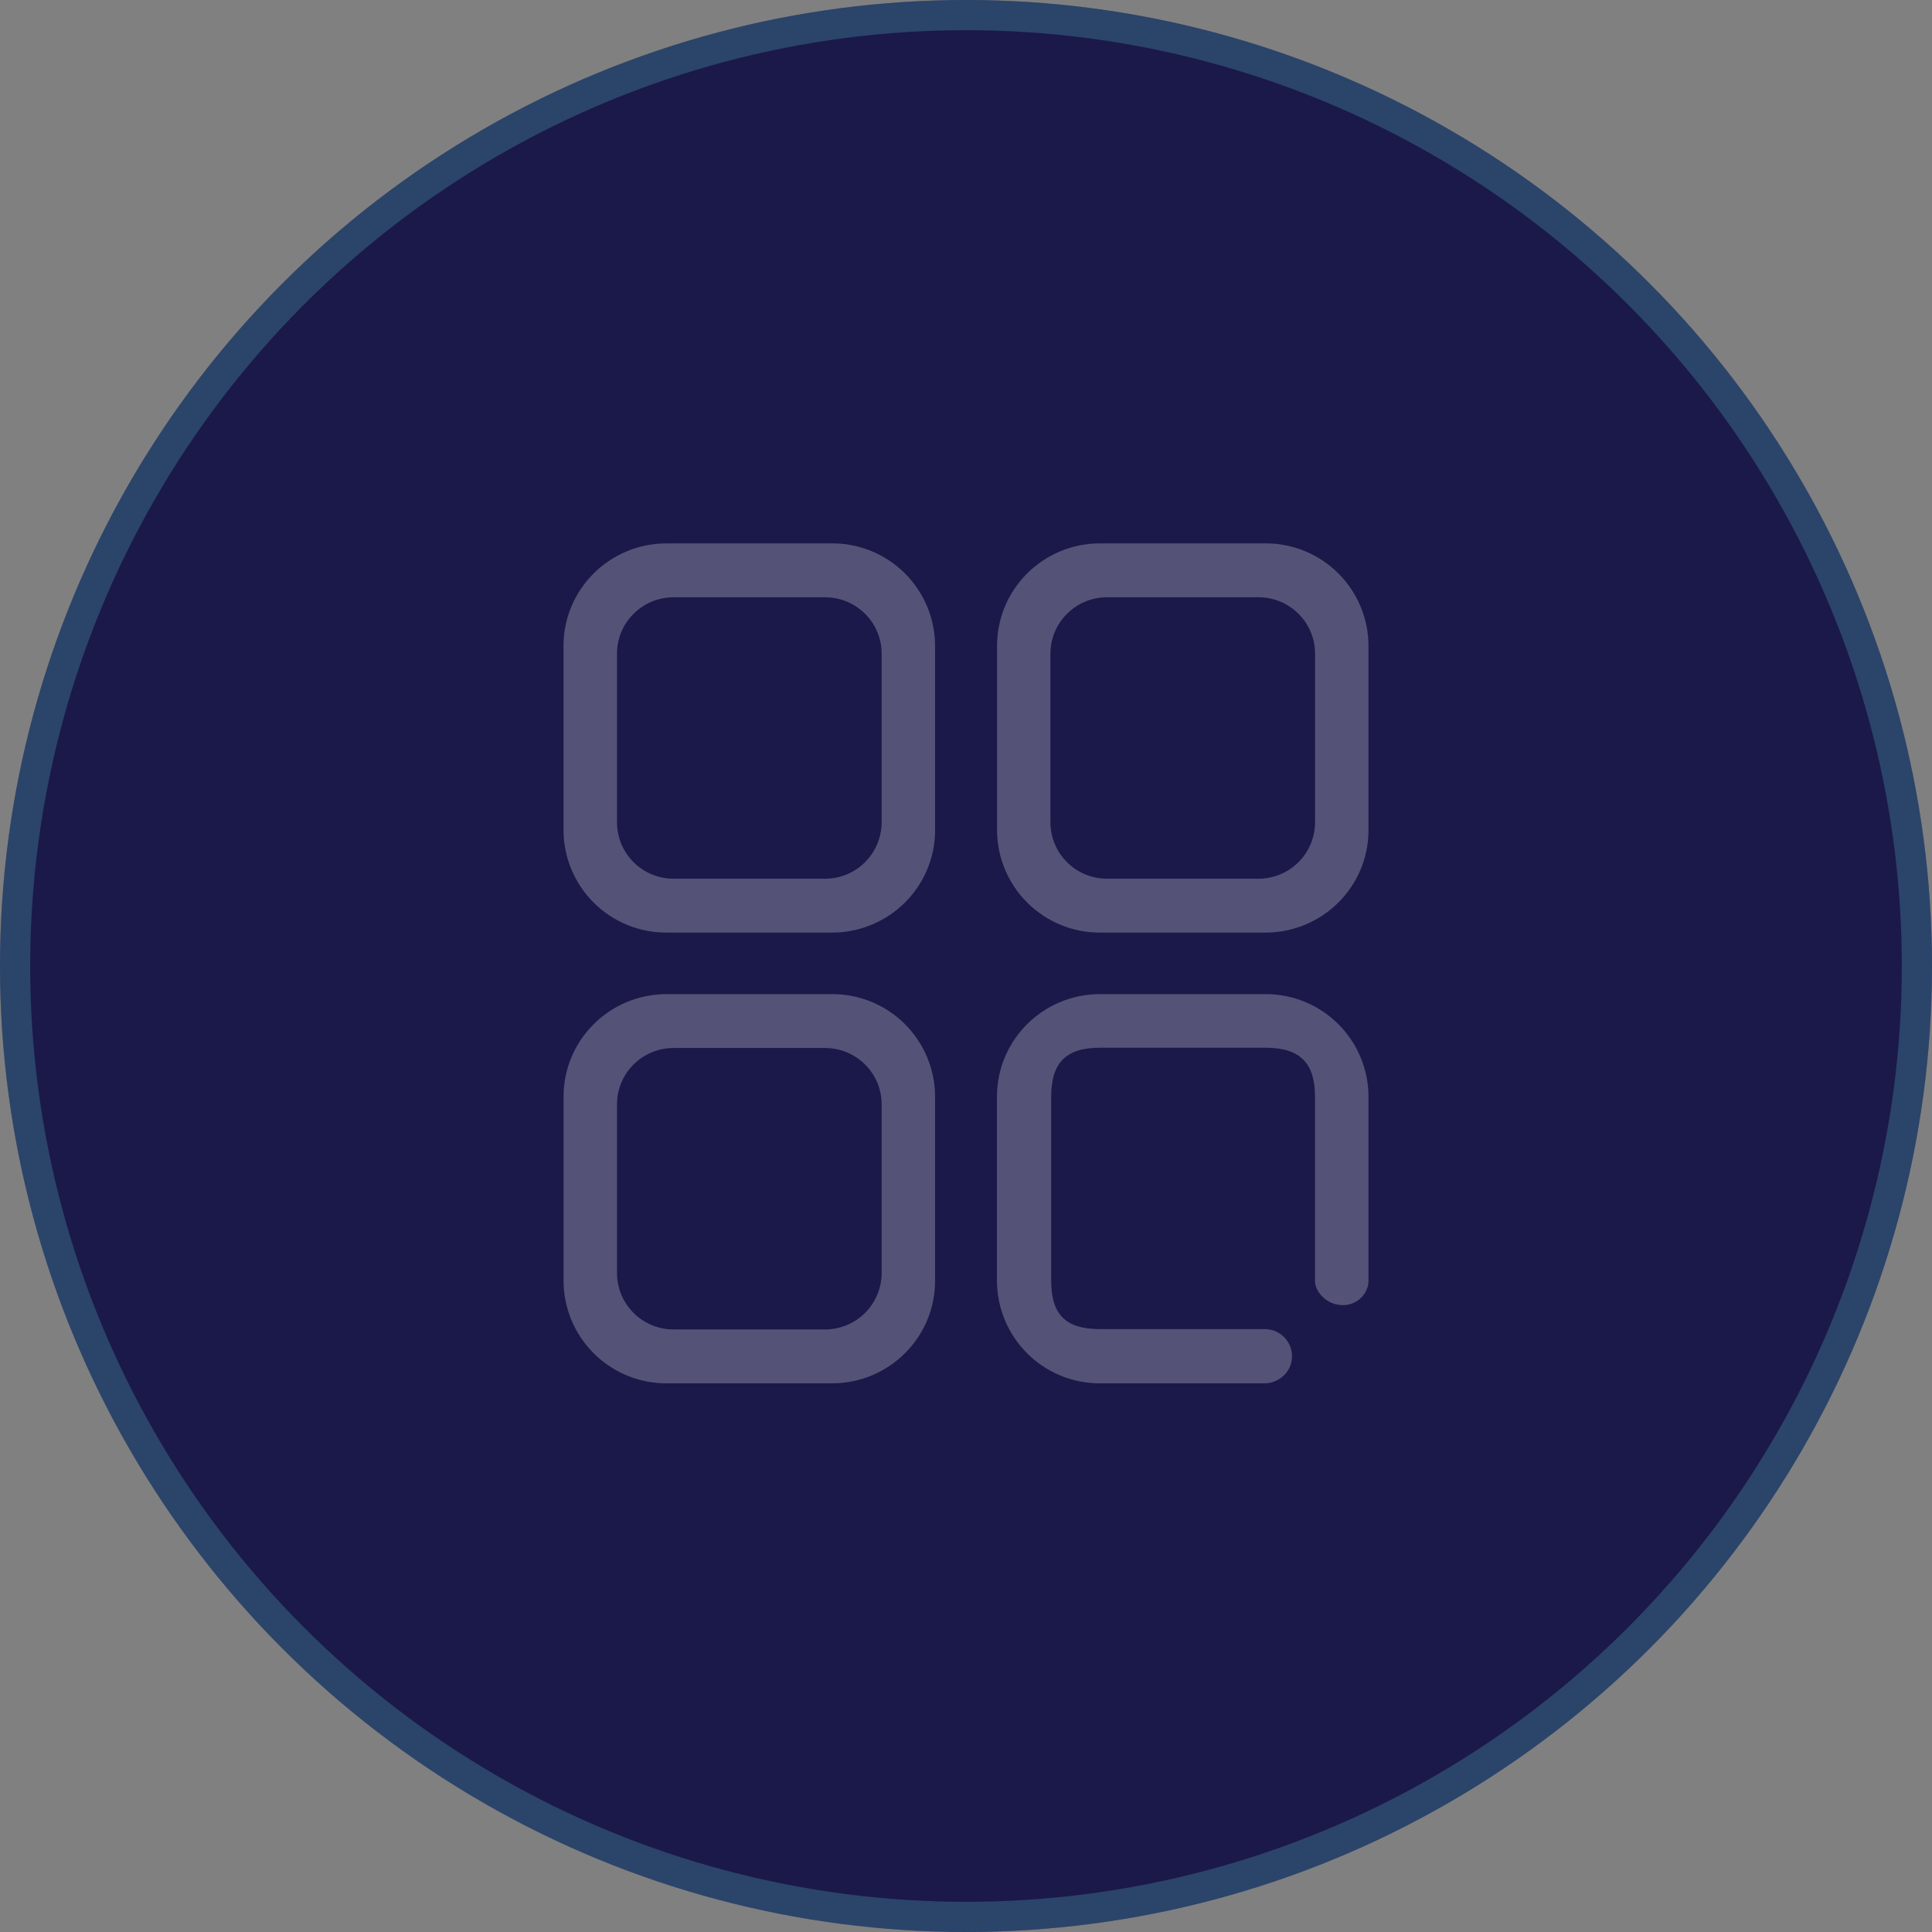 <svg width="96" height="96" viewBox="0 0 96 96" fill="none" xmlns="http://www.w3.org/2000/svg">
<rect x="0" y="0" width="96" height="96" fill="#808080" stroke="none"/>
<g id="Group 495">
<g id="Ellipse 269">
<circle cx="48" cy="48" r="48" transform="matrix(-1 0 0 1 96 0)" fill="#1B1949"/>
<circle cx="48" cy="48" r="47.25" transform="matrix(-1 0 0 1 96 0)" stroke="#5EC7CD" stroke-opacity="0.25" stroke-width="1.5"/>
</g>
<path id="Vector" d="M40.993 29.678C42.55 29.678 43.809 30.93 43.809 32.48V40.86C43.808 41.229 43.734 41.594 43.592 41.934C43.45 42.275 43.243 42.584 42.981 42.844C42.72 43.105 42.41 43.311 42.069 43.451C41.727 43.592 41.362 43.663 40.993 43.663H33.471C33.102 43.663 32.737 43.592 32.396 43.451C32.055 43.311 31.745 43.105 31.484 42.844C31.222 42.584 31.015 42.275 30.873 41.934C30.732 41.594 30.659 41.229 30.658 40.86V32.48C30.658 30.933 31.917 29.678 33.471 29.678H40.993ZM40.993 52.074C42.55 52.074 43.809 53.326 43.809 54.877V63.257C43.808 63.626 43.734 63.991 43.592 64.331C43.45 64.672 43.243 64.981 42.981 65.241C42.72 65.501 42.41 65.708 42.069 65.848C41.727 65.988 41.362 66.06 40.993 66.059H33.471C33.102 66.06 32.737 65.988 32.396 65.848C32.055 65.707 31.745 65.501 31.484 65.241C31.222 64.981 31.015 64.671 30.873 64.331C30.732 63.99 30.659 63.625 30.658 63.257V54.877C30.658 53.326 31.917 52.074 33.471 52.074H40.993ZM62.532 29.678C64.086 29.678 65.345 30.93 65.345 32.48V40.86C65.343 41.604 65.046 42.318 64.519 42.843C63.991 43.369 63.277 43.663 62.532 43.663H55.01C54.641 43.664 54.276 43.592 53.934 43.452C53.593 43.312 53.282 43.106 53.021 42.845C52.759 42.585 52.552 42.276 52.41 41.935C52.268 41.594 52.195 41.229 52.195 40.86V32.48C52.195 30.933 53.456 29.678 55.01 29.678H62.532ZM33.124 46.34H41.34C44.171 46.34 46.464 44.061 46.464 41.245V32.095C46.462 31.424 46.329 30.76 46.071 30.14C45.812 29.521 45.434 28.958 44.958 28.485C44.483 28.012 43.918 27.637 43.297 27.382C42.676 27.127 42.011 26.997 41.34 27H33.127C30.296 27 28 29.279 28 32.098V41.245C28.001 41.916 28.135 42.581 28.393 43.2C28.651 43.82 29.029 44.382 29.505 44.855C29.981 45.329 30.546 45.703 31.167 45.958C31.788 46.213 32.453 46.343 33.124 46.34ZM33.124 68.737H41.34C44.171 68.737 46.464 66.457 46.464 63.639V54.492C46.462 53.821 46.329 53.156 46.071 52.537C45.812 51.917 45.434 51.355 44.958 50.882C44.483 50.408 43.918 50.034 43.297 49.779C42.676 49.524 42.011 49.394 41.34 49.397H33.127C30.296 49.397 28.003 51.676 28.003 54.492V63.642C28.005 64.313 28.138 64.977 28.396 65.597C28.655 66.216 29.033 66.779 29.509 67.252C29.985 67.725 30.549 68.1 31.17 68.355C31.791 68.61 32.456 68.74 33.127 68.737H33.124ZM54.667 46.34H62.876C65.708 46.34 68 44.061 68 41.245V32.095C67.999 31.424 67.865 30.76 67.607 30.14C67.349 29.521 66.971 28.958 66.495 28.485C66.019 28.012 65.454 27.637 64.833 27.382C64.212 27.127 63.547 26.997 62.876 27H54.663C51.832 27 49.543 29.279 49.543 32.098V41.245C49.544 41.916 49.678 42.581 49.936 43.2C50.194 43.82 50.572 44.382 51.048 44.855C51.524 45.329 52.089 45.703 52.709 45.958C53.33 46.213 53.995 46.343 54.667 46.34ZM62.523 66.043H54.66C52.965 66.043 52.233 65.337 52.233 63.639V54.492C52.233 52.8 52.968 52.061 54.663 52.061H62.876C64.578 52.061 65.342 52.797 65.342 54.489V63.645C65.342 64.207 65.942 64.852 66.725 64.852C67.509 64.852 68 64.207 68 63.645V54.489C67.998 53.818 67.864 53.154 67.606 52.535C67.347 51.916 66.969 51.353 66.493 50.88C66.018 50.408 65.453 50.033 64.832 49.779C64.212 49.524 63.547 49.394 62.876 49.397H54.663C51.832 49.397 49.539 51.676 49.539 54.492V63.642C49.541 64.313 49.674 64.977 49.932 65.596C50.19 66.215 50.568 66.778 51.044 67.251C51.519 67.724 52.084 68.099 52.704 68.354C53.325 68.609 53.989 68.739 54.66 68.737H62.85C63.441 68.737 64.199 68.255 64.199 67.385C64.197 67.033 64.058 66.696 63.811 66.445C63.563 66.194 63.228 66.05 62.876 66.043H62.526H62.523Z" fill="white" fill-opacity="0.25"/>
</g>
</svg>
